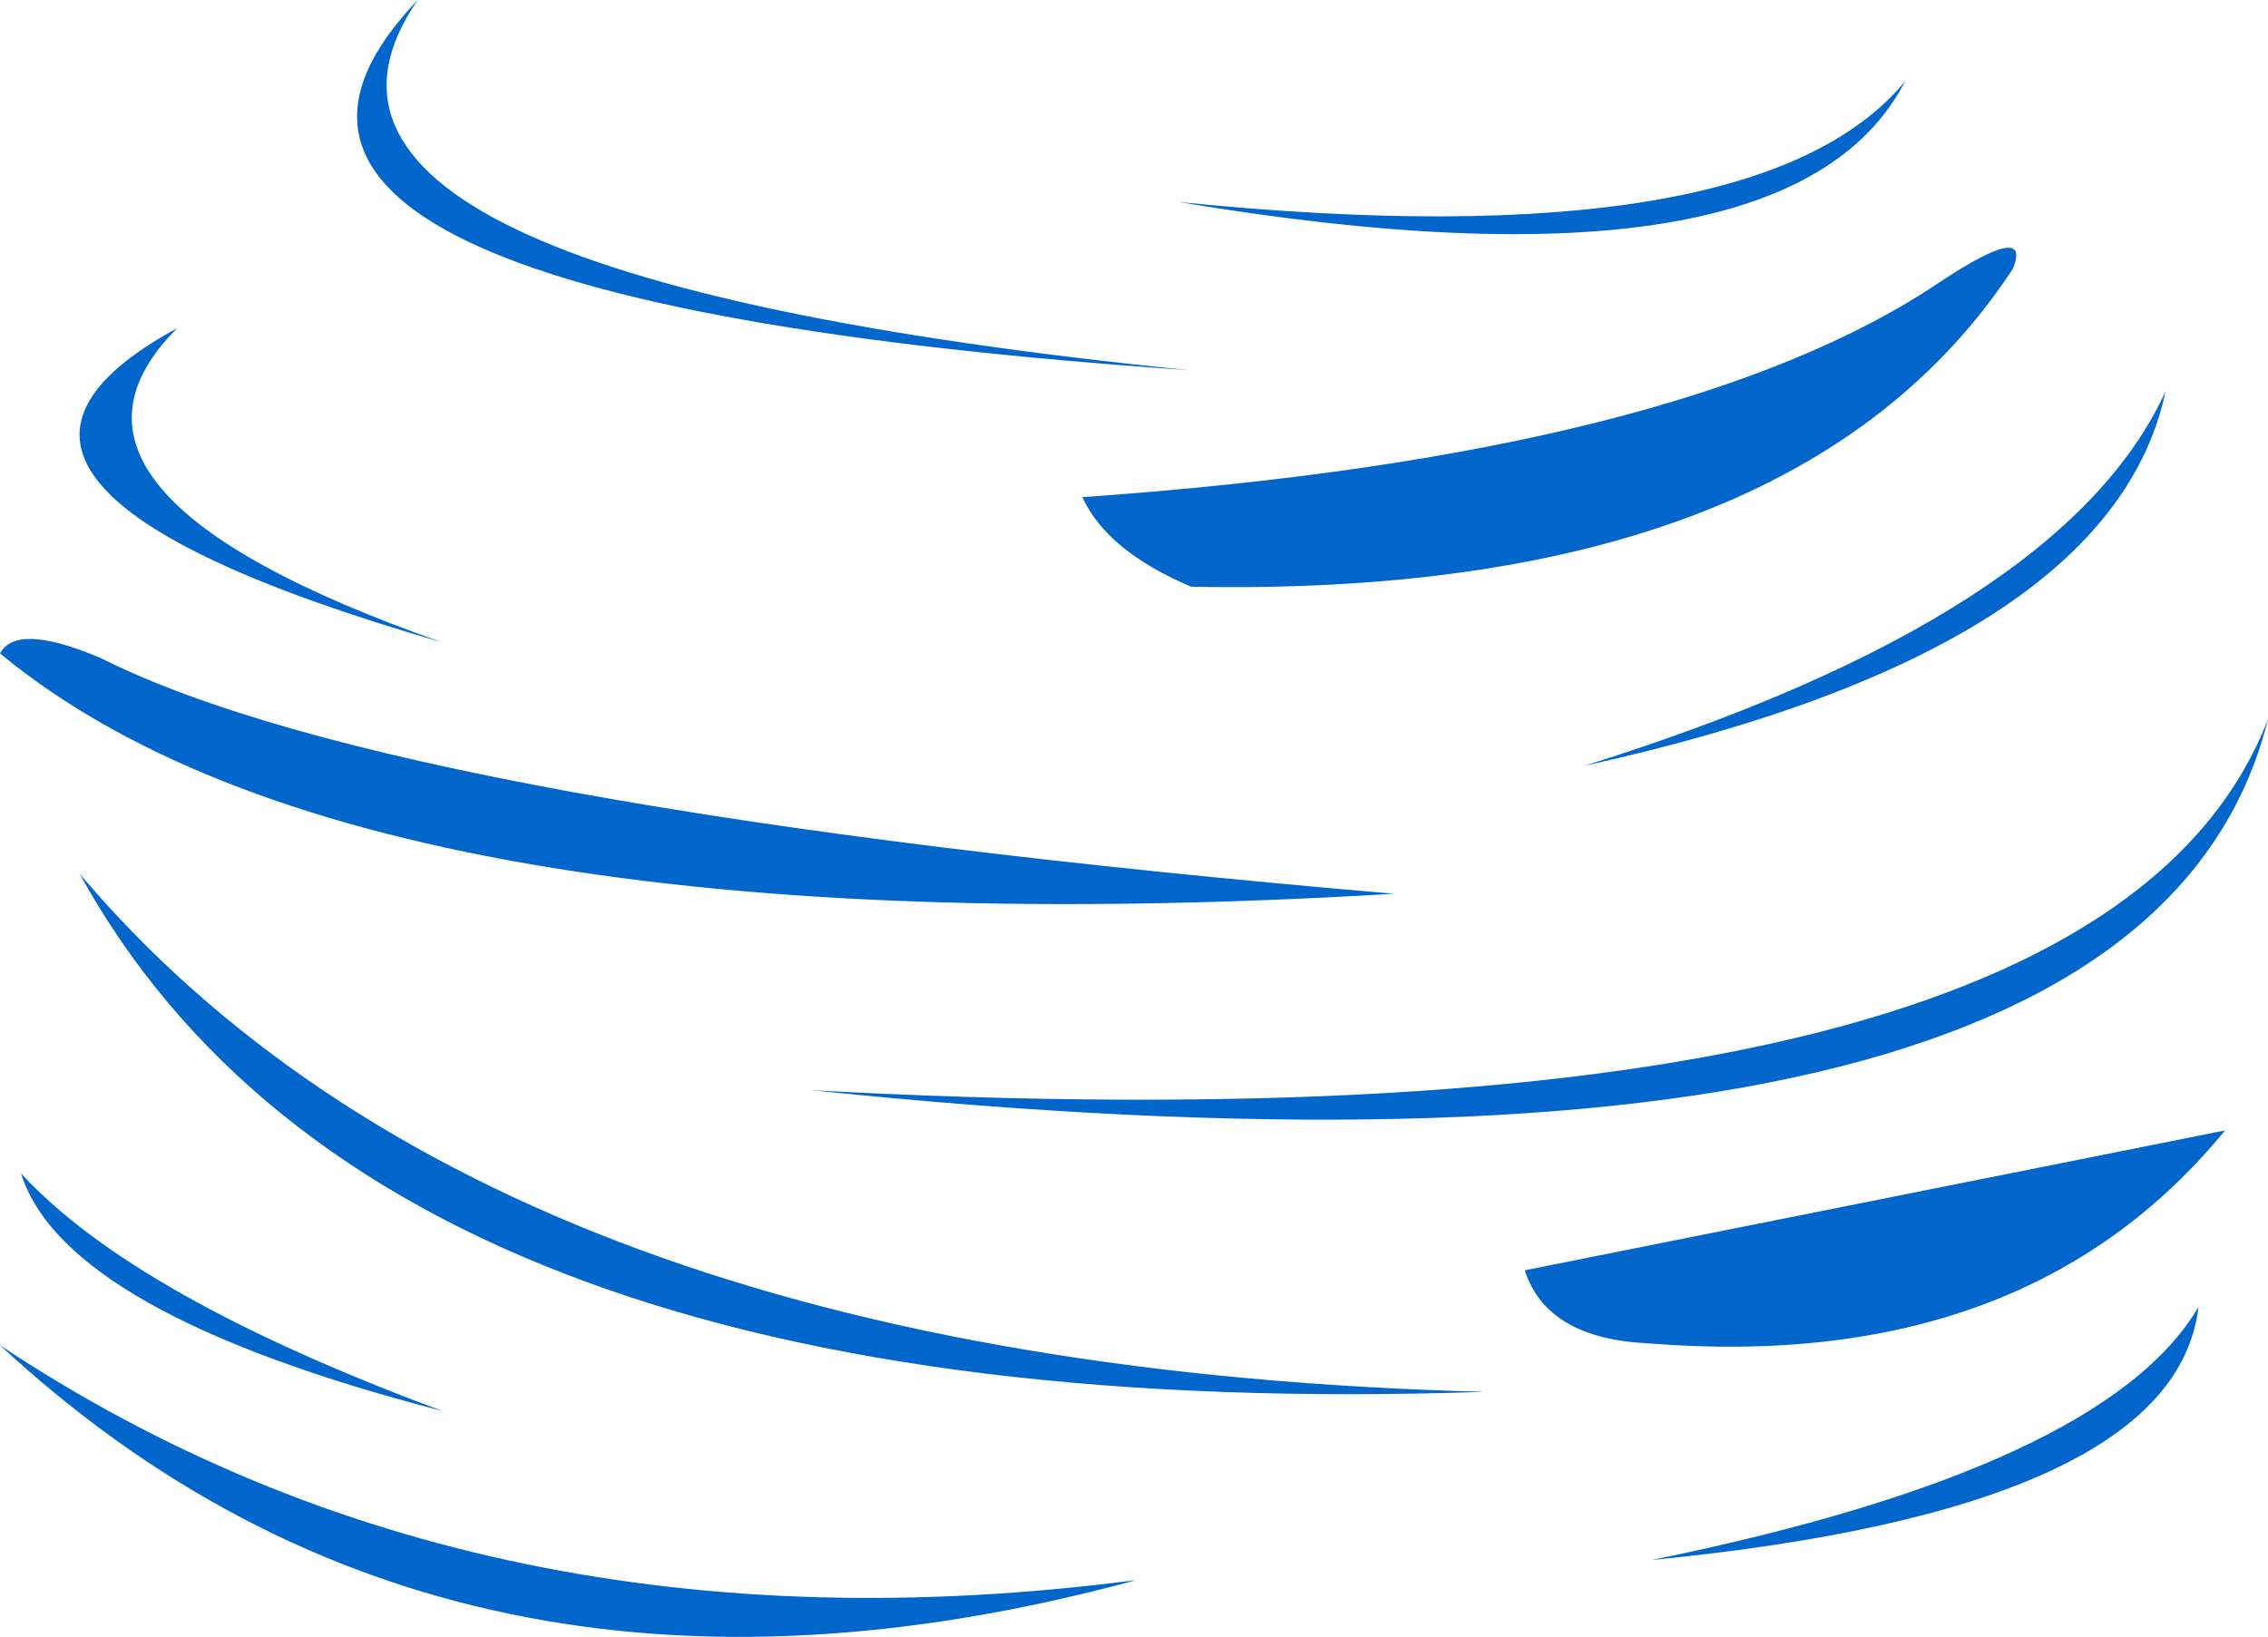 <?xml version="1.0" encoding="UTF-8" standalone="no"?>
<svg xmlns:xlink="http://www.w3.org/1999/xlink" height="89.55px" width="124.05px" xmlns="http://www.w3.org/2000/svg">
  <g transform="matrix(1.0, 0.0, 0.0, 1.0, 0.0, 0.0)">
    <path d="M86.65 41.9 Q112.85 33.7 118.45 21.4 115.45 35.55 86.65 41.9 M106.15 15.4 Q111.15 12.1 110.1 14.7 98.25 32.75 65.15 32.1 60.55 30.15 59.2 27.2 92.1 24.9 106.15 15.4 M83.4 69.5 L121.7 61.85 Q110.8 75.15 90.2 73.5 84.6 73.25 83.4 69.5 M90.35 85.35 Q115.1 80.3 120.25 71.5 118.95 82.55 90.35 85.35 M5.5 36.0 Q21.9 44.25 76.25 48.9 19.95 52.25 0.0 35.75 0.9 34.05 5.5 36.0 M0.0 73.6 Q26.35 91.1 62.15 86.45 24.8 96.6 0.0 73.6 M1.15 64.2 Q7.35 70.95 24.2 77.2 3.55 71.85 1.15 64.2 M9.7 17.95 Q0.7 26.9 24.2 35.15 -5.95 26.45 9.7 17.95 M65.0 20.25 Q7.25 16.3 22.85 0.0 12.5 14.95 65.0 20.25 M4.35 47.8 Q27.15 74.75 81.2 76.15 21.1 78.2 4.35 47.8 M44.4 59.65 Q114.75 63.45 124.05 39.35 117.1 67.2 44.4 59.65 M64.45 11.05 Q96.1 14.25 104.2 4.45 97.9 16.65 64.45 11.05" fill="#0066cc" fill-rule="evenodd" stroke="none"/>
  </g>
</svg>
